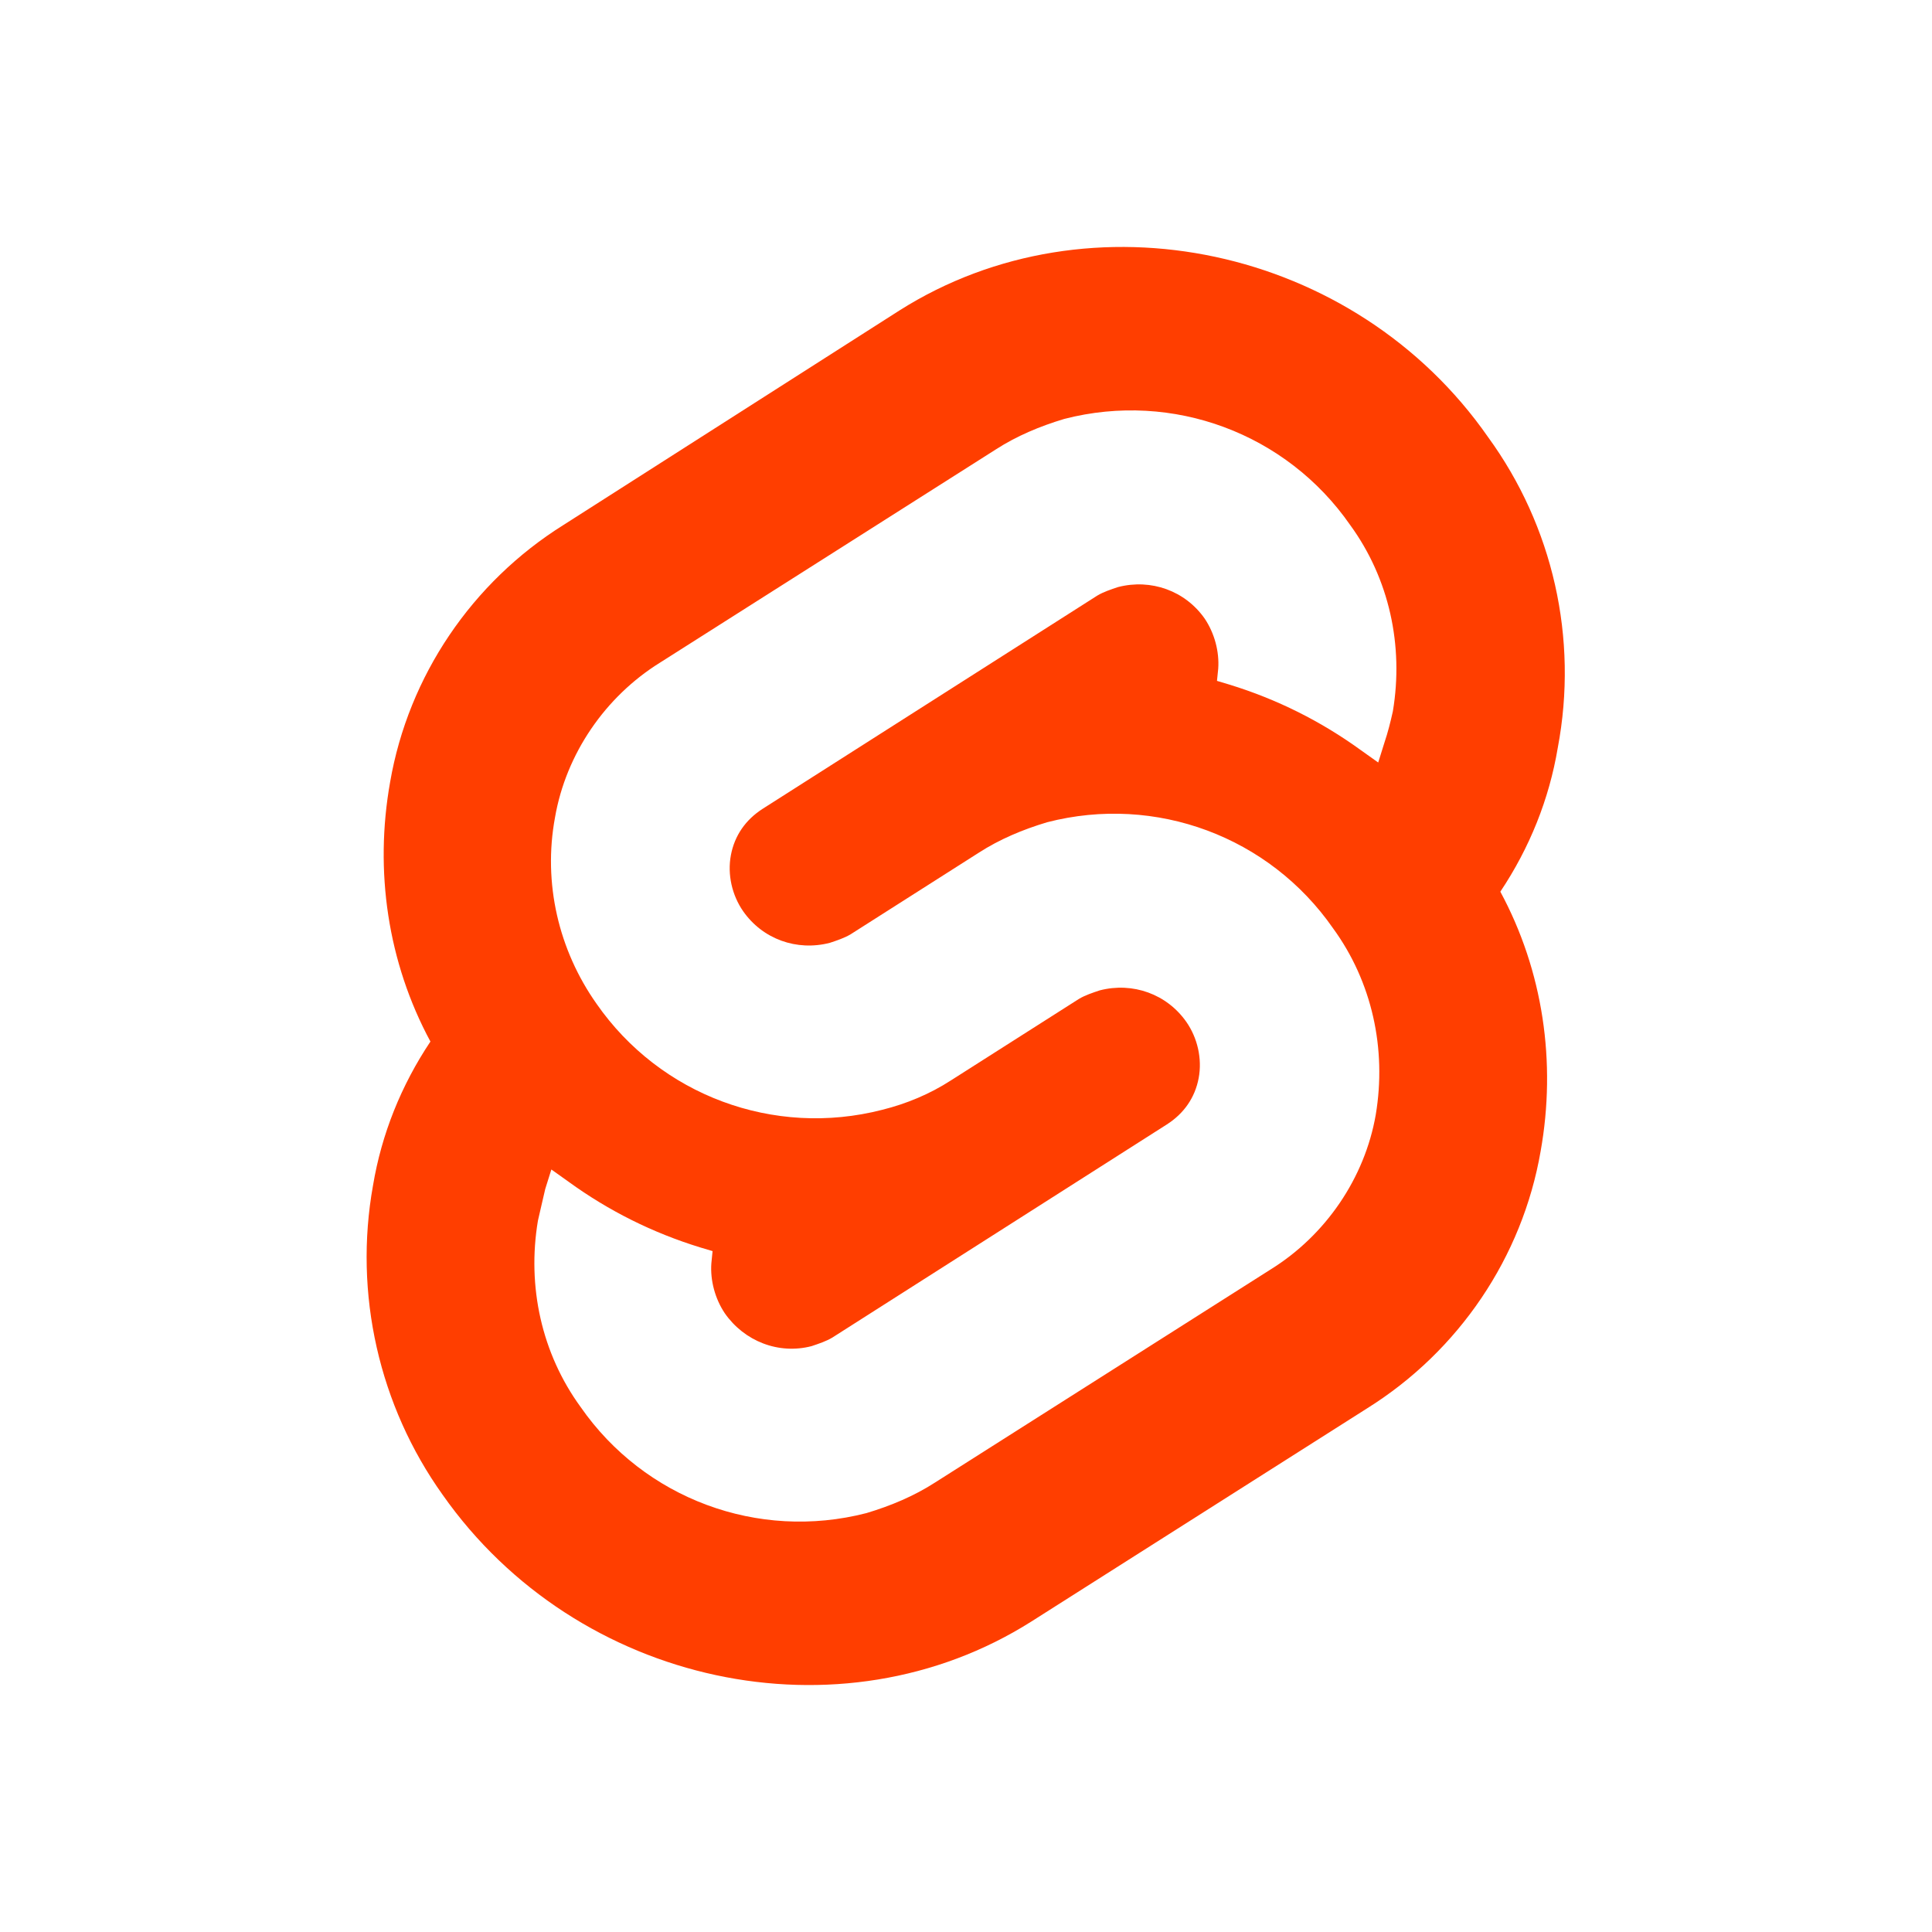 <svg width="86" height="86" viewBox="0 0 86 86" fill="none" xmlns="http://www.w3.org/2000/svg">
<g filter="url(#filter0_d)">
<rect x="3" y="3" width="80" height="80" rx="15" fill="white"/>
<g clip-path="url(#clip0)">
<path d="M66.242 19.461C60.316 10.946 48.518 8.451 40.037 13.82L25.086 23.366C21.009 25.915 18.182 30.092 17.366 34.81C16.66 38.77 17.258 42.837 19.16 46.363C17.856 48.315 16.986 50.485 16.605 52.763C15.735 57.59 16.877 62.58 19.704 66.539C25.684 75.054 37.428 77.549 45.909 72.18L60.859 62.688C64.937 60.139 67.764 55.963 68.579 51.244C69.286 47.285 68.688 43.217 66.785 39.692C68.09 37.739 68.96 35.569 69.341 33.292C70.265 28.41 69.123 23.42 66.242 19.461Z" fill="#FF3E00"/>
<path d="M38.569 67.353C33.731 68.6 28.674 66.702 25.848 62.634C24.108 60.247 23.455 57.264 23.945 54.336C24.053 53.847 24.162 53.413 24.271 52.925L24.543 52.058L25.304 52.6C27.098 53.902 29.055 54.878 31.175 55.529L31.719 55.691L31.665 56.234C31.61 56.993 31.828 57.807 32.263 58.458C33.133 59.705 34.655 60.302 36.123 59.922C36.449 59.813 36.775 59.705 37.047 59.542L51.943 50.051C52.704 49.563 53.194 48.858 53.357 47.99C53.52 47.122 53.302 46.2 52.813 45.495C51.943 44.247 50.421 43.705 48.953 44.085C48.627 44.193 48.301 44.302 48.029 44.464L42.32 48.098C41.396 48.695 40.363 49.129 39.276 49.4C34.437 50.647 29.381 48.749 26.554 44.681C24.869 42.295 24.162 39.312 24.706 36.383C25.195 33.563 26.935 31.014 29.381 29.495L44.332 20.003C45.256 19.407 46.289 18.973 47.377 18.647C52.215 17.4 57.271 19.298 60.098 23.366C61.838 25.753 62.49 28.735 62.001 31.664C61.892 32.153 61.784 32.586 61.62 33.075L61.349 33.942L60.587 33.4C58.793 32.098 56.836 31.122 54.716 30.471L54.172 30.308L54.227 29.766C54.281 29.007 54.064 28.193 53.629 27.542C52.759 26.295 51.236 25.753 49.769 26.132C49.442 26.241 49.116 26.349 48.844 26.512L33.948 36.003C33.187 36.492 32.698 37.197 32.535 38.064C32.371 38.932 32.589 39.854 33.078 40.559C33.948 41.807 35.47 42.349 36.938 41.969C37.264 41.861 37.591 41.752 37.862 41.59L43.571 37.956C44.495 37.359 45.528 36.925 46.615 36.6C51.454 35.352 56.51 37.251 59.337 41.319C61.077 43.705 61.729 46.688 61.24 49.617C60.751 52.437 59.011 54.986 56.564 56.505L41.614 65.997C40.689 66.593 39.657 67.027 38.569 67.353Z" fill="white"/>
</g>
</g>
<defs>
<filter id="filter0_d" x="0" y="0" width="86" height="86" filterUnits="userSpaceOnUse" color-interpolation-filters="sRGB">
<feFlood flood-opacity="0" result="BackgroundImageFix"/>
<feColorMatrix in="SourceAlpha" type="matrix" values="0 0 0 0 0 0 0 0 0 0 0 0 0 0 0 0 0 0 127 0" result="hardAlpha"/>
<feOffset/>
<feColorMatrix type="matrix" values="0 0 0 0 0.192 0 0 0 0 0.196 0 0 0 0 0.192 0 0 0 0.4 0"/>
<feBlend mode="normal" in2="BackgroundImageFix" result="effect1_dropShadow"/>
<feBlend mode="normal" in="SourceGraphic" in2="effect1_dropShadow" result="shape"/>
</filter>
<clipPath id="clip0">
<rect width="53.333" height="64" fill="white" transform="translate(16.333 11)"/>
</clipPath>
</defs>
</svg>
